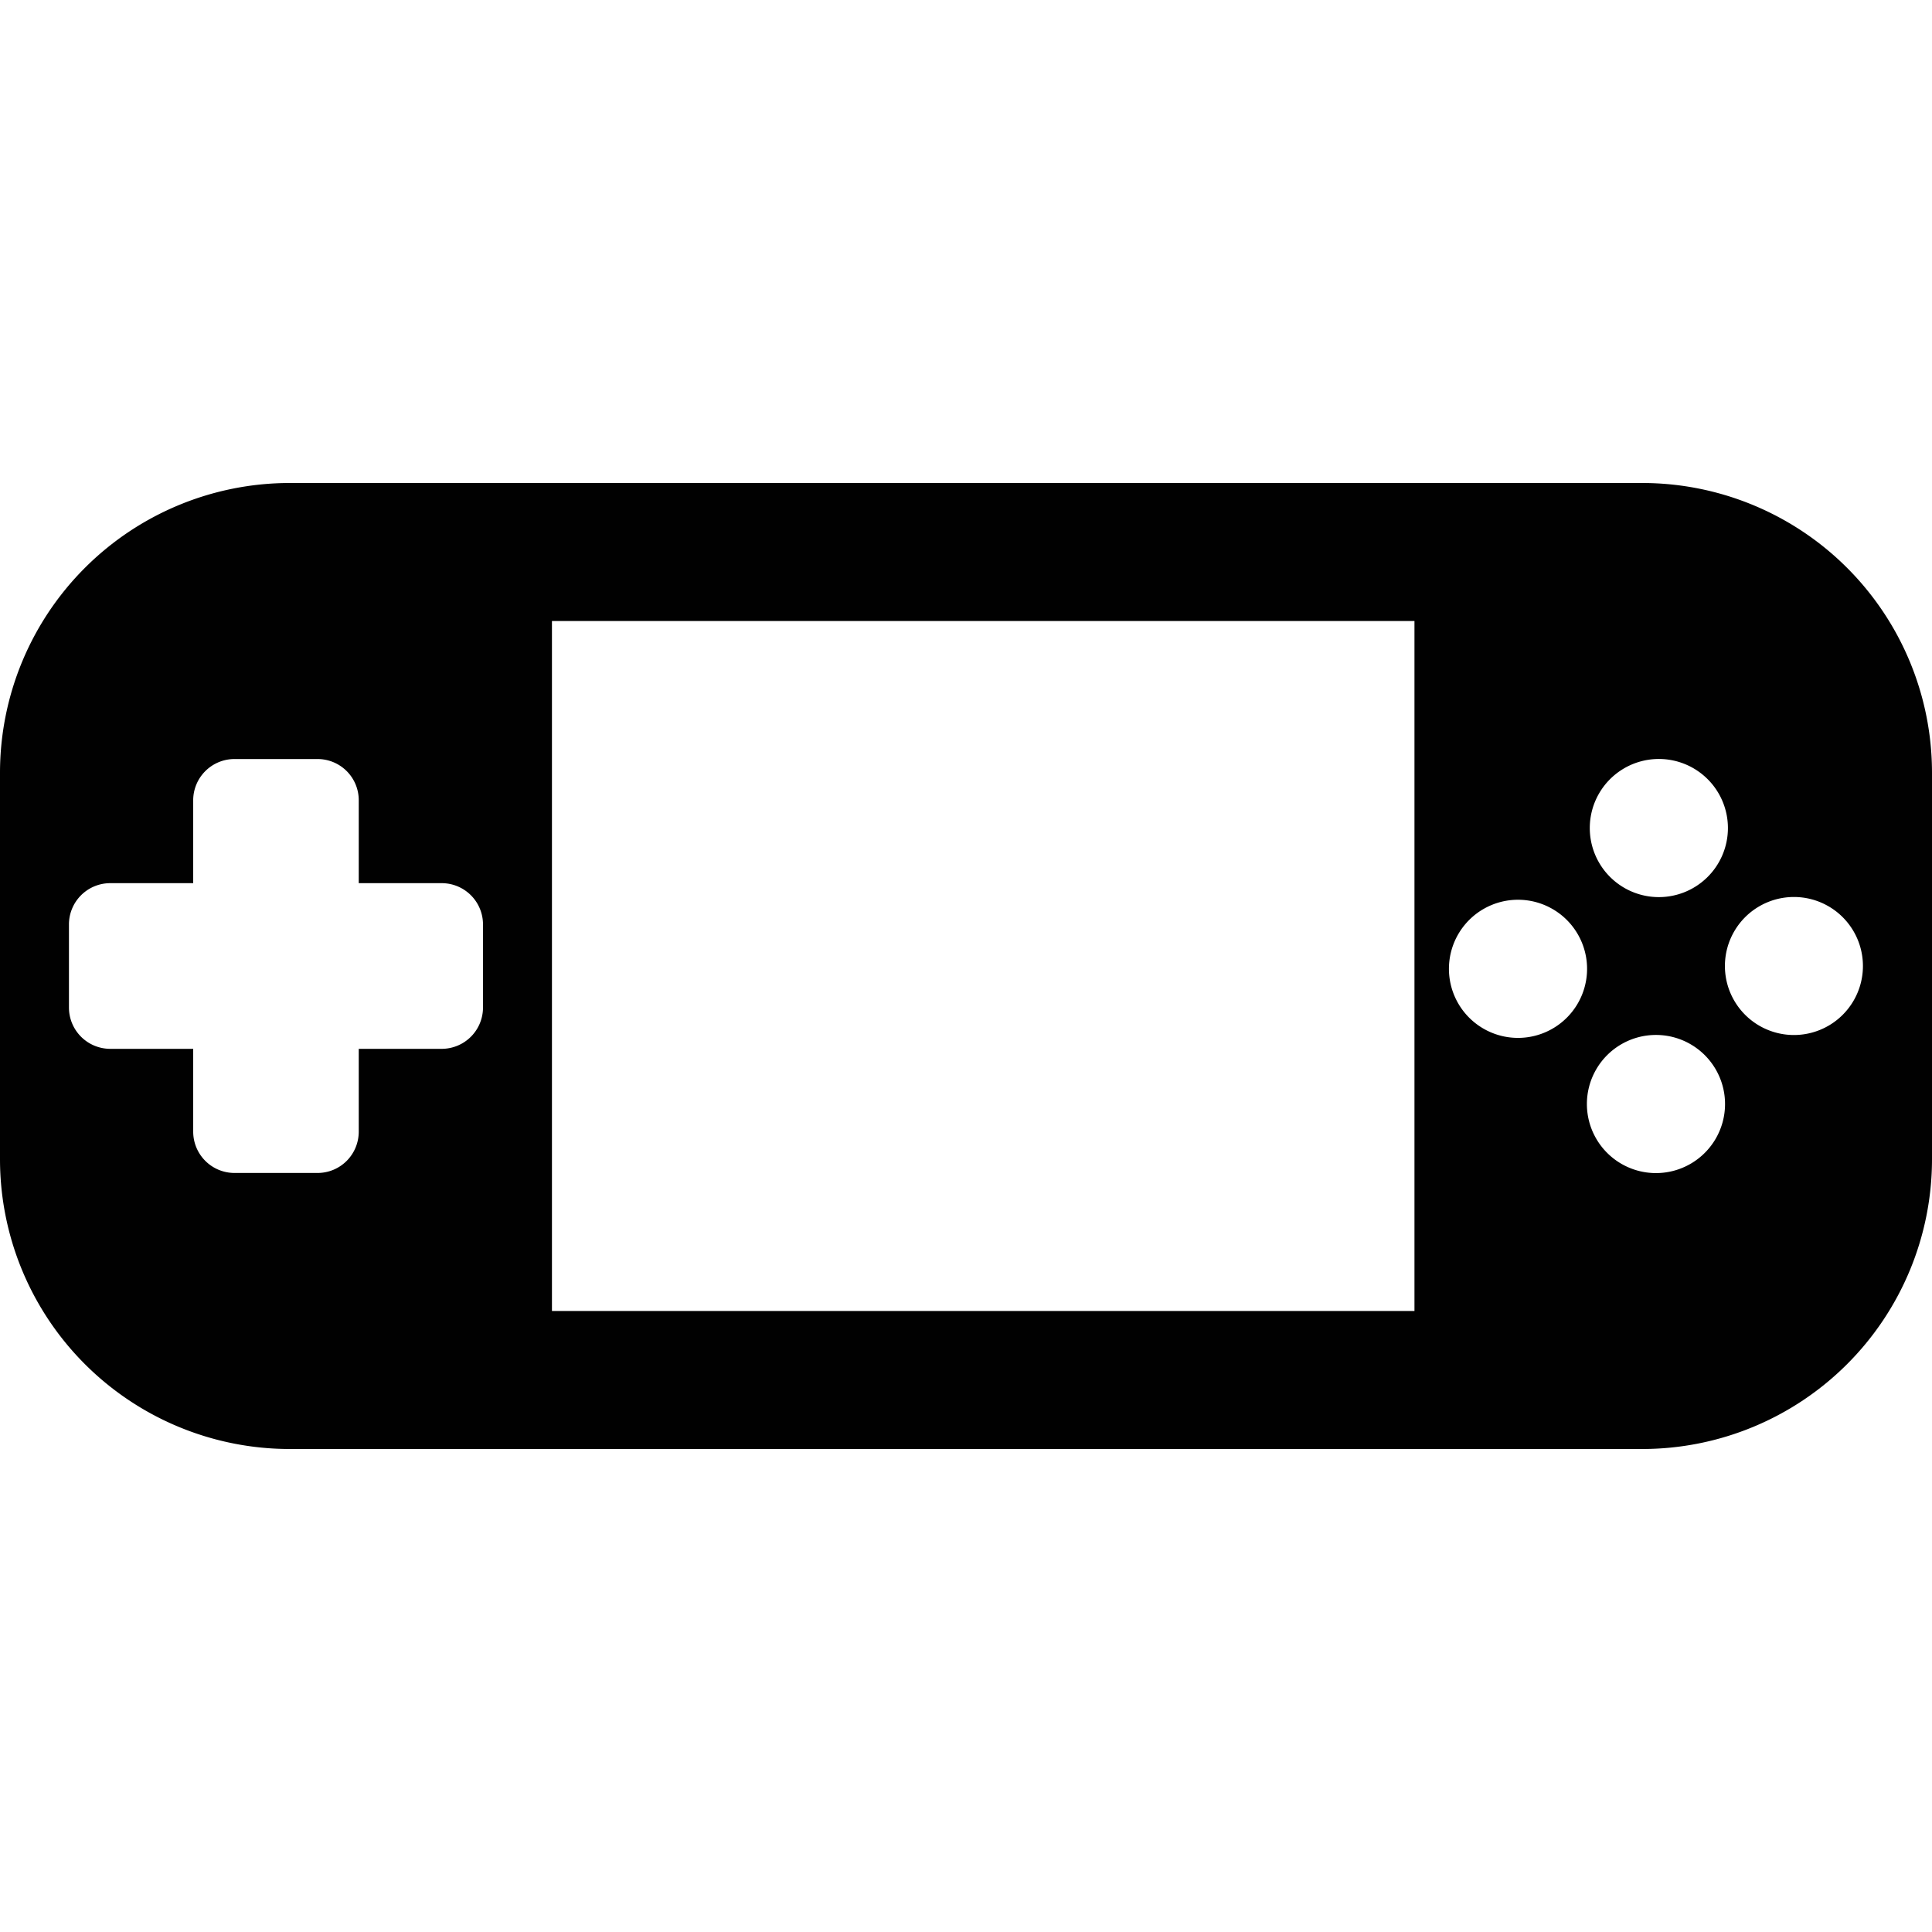 <svg xmlns="http://www.w3.org/2000/svg" style="isolation:isolate" width="16" height="16"><defs><style id="current-color-scheme" type="text/css"></style><linearGradient id="arrongin" x1="0%" x2="0%" y1="0%" y2="100%"><stop offset="0%" stop-color="#dd9b44"/><stop offset="100%" stop-color="#ad6c16"/></linearGradient><linearGradient id="aurora" x1="0%" x2="0%" y1="0%" y2="100%"><stop offset="0%" stop-color="#09d4df"/><stop offset="100%" stop-color="#9269f4"/></linearGradient><linearGradient id="fitdance" x1="0%" x2="0%" y1="0%" y2="100%"><stop offset="0%" stop-color="#1ad6ab"/><stop offset="100%" stop-color="#329db6"/></linearGradient><linearGradient id="oomox" x1="0%" x2="0%" y1="0%" y2="100%"><stop offset="0%" stop-color="#efefe7"/><stop offset="100%" stop-color="#8f8f8b"/></linearGradient><linearGradient id="rainblue" x1="0%" x2="0%" y1="0%" y2="100%"><stop offset="0%" stop-color="#00f260"/><stop offset="100%" stop-color="#0575e6"/></linearGradient><linearGradient id="sunrise" x1="0%" x2="0%" y1="0%" y2="100%"><stop offset="0%" stop-color="#ff8501"/><stop offset="100%" stop-color="#ffcb01"/></linearGradient><linearGradient id="telinkrin" x1="0%" x2="0%" y1="0%" y2="100%"><stop offset="0%" stop-color="#b2ced6"/><stop offset="100%" stop-color="#6da5b7"/></linearGradient><linearGradient id="60spsycho" x1="0%" x2="0%" y1="0%" y2="100%"><stop offset="0%" stop-color="#df5940"/><stop offset="25%" stop-color="#d8d15f"/><stop offset="50%" stop-color="#e9882a"/><stop offset="100%" stop-color="#279362"/></linearGradient><linearGradient id="90ssummer" x1="0%" x2="0%" y1="0%" y2="100%"><stop offset="0%" stop-color="#f618c7"/><stop offset="20%" stop-color="#94ffab"/><stop offset="50%" stop-color="#fbfd54"/><stop offset="100%" stop-color="#0f83ae"/></linearGradient><linearGradient id="cyberneon" x1="0%" x2="0%" y1="0%" y2="100%"><stop offset="0" stop-color="#0abdc6"/><stop offset="1" stop-color="#ea00d9"/></linearGradient></defs><path fill-rule="evenodd" d="M4.571 5.143h7.143v5.714H4.571V5.143zM1.943 6.286a.342.342 0 0 0-.343.343v.685H.914a.342.342 0 0 0-.343.343v.686c0 .19.153.343.343.343H1.6v.685c0 .19.153.343.343.343h.686c.19 0 .342-.153.342-.343v-.685h.686c.19 0 .343-.153.343-.343v-.686a.342.342 0 0 0-.343-.343h-.686v-.685a.341.341 0 0 0-.342-.343h-.686zm11.771 0a.572.572 0 1 1 0 1.143.572.572 0 0 1 0-1.143zm0 2.285a.572.572 0 1 1 0 1.144.572.572 0 0 1 0-1.144zM15.428 8a.571.571 0 1 1-1.143 0 .571.571 0 0 1 1.143 0zM2.4 4h11.2A2.4 2.4 0 0 1 16 6.4v3.2a2.4 2.4 0 0 1-2.4 2.4H2.4A2.4 2.4 0 0 1 0 9.6V6.4A2.4 2.4 0 0 1 2.4 4zm10.743 4A.572.572 0 1 1 12 7.999.572.572 0 0 1 13.143 8z" fill="currentColor" color="#010101"/></svg>